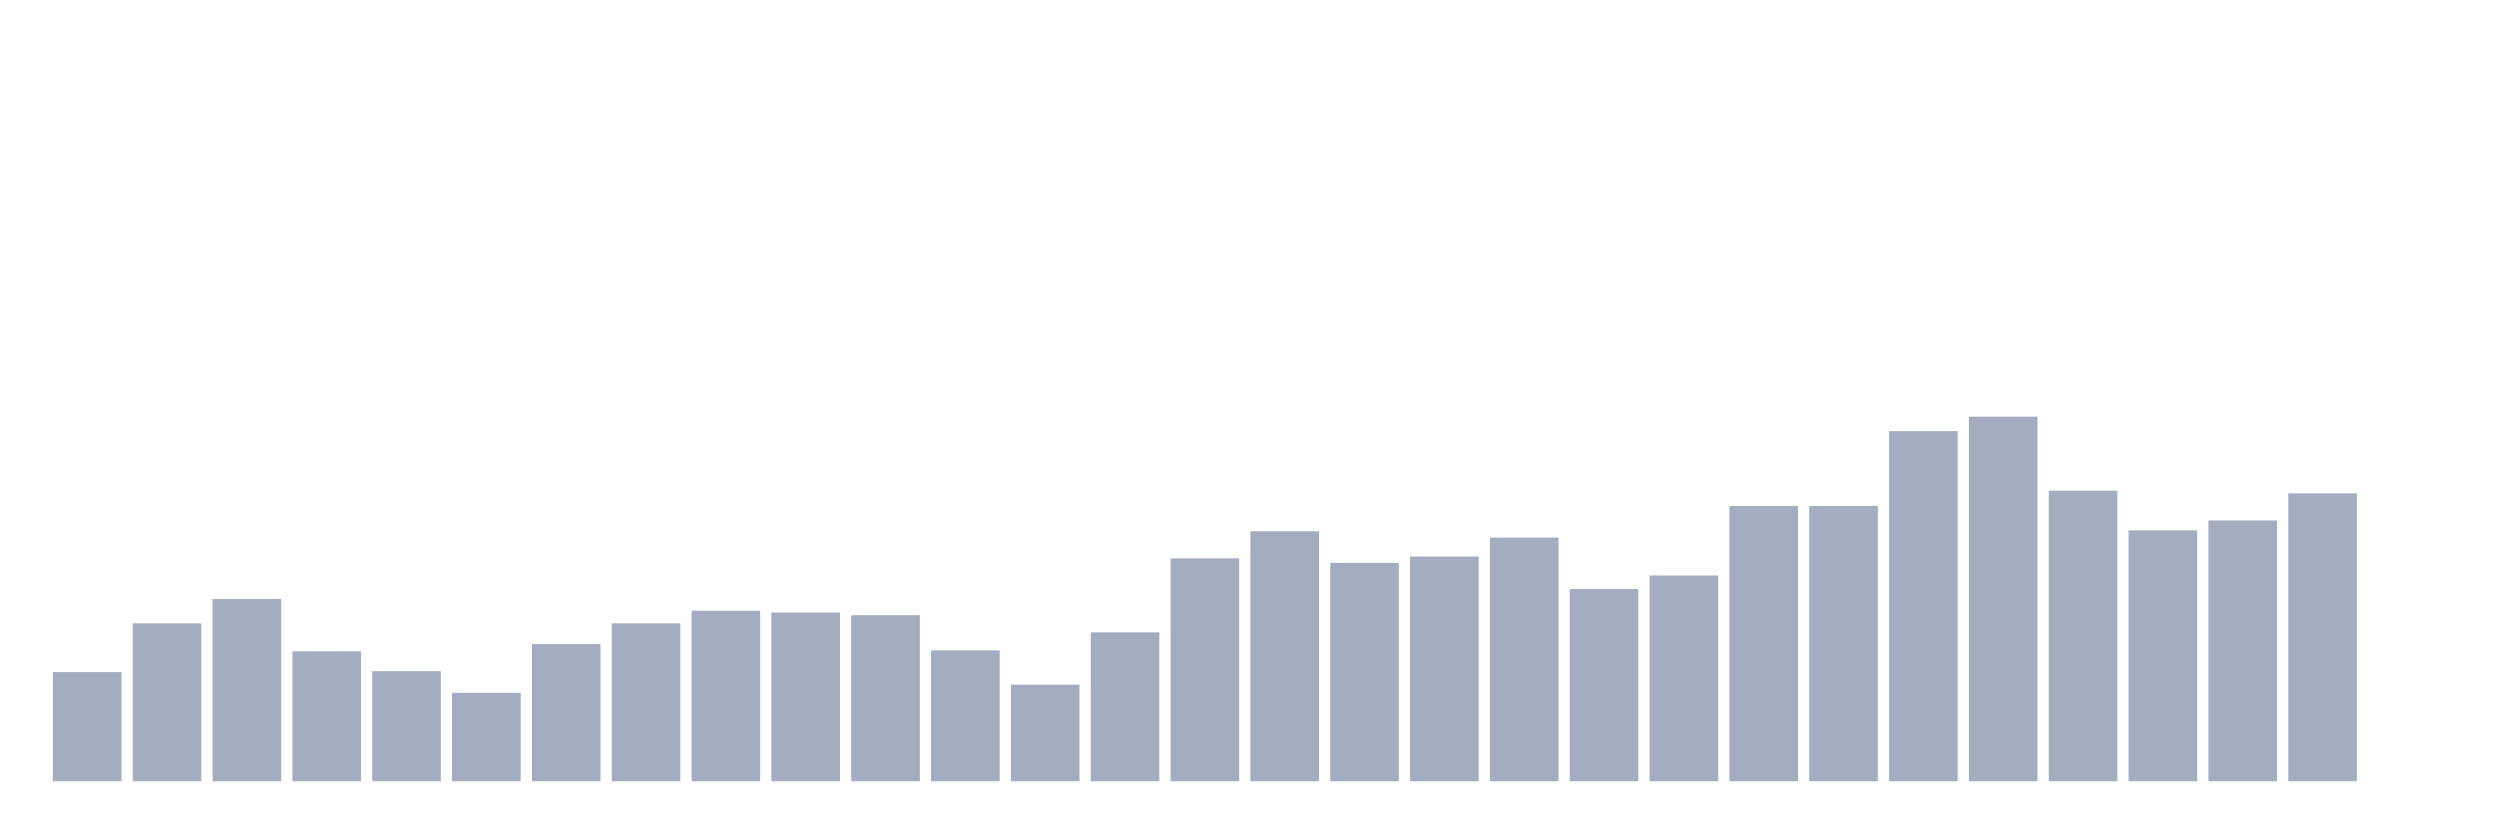 <svg xmlns="http://www.w3.org/2000/svg" viewBox="0 0 480 160"><g transform="translate(10,10)"><rect class="bar" x="0.153" width="13.175" y="119.035" height="20.965" fill="rgb(164,173,192)"></rect><rect class="bar" x="15.482" width="13.175" y="109.678" height="30.322" fill="rgb(164,173,192)"></rect><rect class="bar" x="30.81" width="13.175" y="105" height="35" fill="rgb(164,173,192)"></rect><rect class="bar" x="46.138" width="13.175" y="115.05" height="24.95" fill="rgb(164,173,192)"></rect><rect class="bar" x="61.466" width="13.175" y="118.861" height="21.139" fill="rgb(164,173,192)"></rect><rect class="bar" x="76.794" width="13.175" y="123.02" height="16.98" fill="rgb(164,173,192)"></rect><rect class="bar" x="92.123" width="13.175" y="113.663" height="26.337" fill="rgb(164,173,192)"></rect><rect class="bar" x="107.451" width="13.175" y="109.678" height="30.322" fill="rgb(164,173,192)"></rect><rect class="bar" x="122.779" width="13.175" y="107.252" height="32.748" fill="rgb(164,173,192)"></rect><rect class="bar" x="138.107" width="13.175" y="107.599" height="32.401" fill="rgb(164,173,192)"></rect><rect class="bar" x="153.436" width="13.175" y="108.119" height="31.881" fill="rgb(164,173,192)"></rect><rect class="bar" x="168.764" width="13.175" y="114.876" height="25.124" fill="rgb(164,173,192)"></rect><rect class="bar" x="184.092" width="13.175" y="121.46" height="18.54" fill="rgb(164,173,192)"></rect><rect class="bar" x="199.42" width="13.175" y="111.411" height="28.589" fill="rgb(164,173,192)"></rect><rect class="bar" x="214.748" width="13.175" y="97.203" height="42.797" fill="rgb(164,173,192)"></rect><rect class="bar" x="230.077" width="13.175" y="92.005" height="47.995" fill="rgb(164,173,192)"></rect><rect class="bar" x="245.405" width="13.175" y="98.069" height="41.931" fill="rgb(164,173,192)"></rect><rect class="bar" x="260.733" width="13.175" y="96.856" height="43.144" fill="rgb(164,173,192)"></rect><rect class="bar" x="276.061" width="13.175" y="93.218" height="46.782" fill="rgb(164,173,192)"></rect><rect class="bar" x="291.39" width="13.175" y="103.094" height="36.906" fill="rgb(164,173,192)"></rect><rect class="bar" x="306.718" width="13.175" y="100.495" height="39.505" fill="rgb(164,173,192)"></rect><rect class="bar" x="322.046" width="13.175" y="87.153" height="52.847" fill="rgb(164,173,192)"></rect><rect class="bar" x="337.374" width="13.175" y="87.153" height="52.847" fill="rgb(164,173,192)"></rect><rect class="bar" x="352.702" width="13.175" y="72.772" height="67.228" fill="rgb(164,173,192)"></rect><rect class="bar" x="368.031" width="13.175" y="70" height="70" fill="rgb(164,173,192)"></rect><rect class="bar" x="383.359" width="13.175" y="84.208" height="55.792" fill="rgb(164,173,192)"></rect><rect class="bar" x="398.687" width="13.175" y="91.832" height="48.168" fill="rgb(164,173,192)"></rect><rect class="bar" x="414.015" width="13.175" y="89.926" height="50.074" fill="rgb(164,173,192)"></rect><rect class="bar" x="429.344" width="13.175" y="84.728" height="55.272" fill="rgb(164,173,192)"></rect><rect class="bar" x="444.672" width="13.175" y="140" height="0" fill="rgb(164,173,192)"></rect></g></svg>